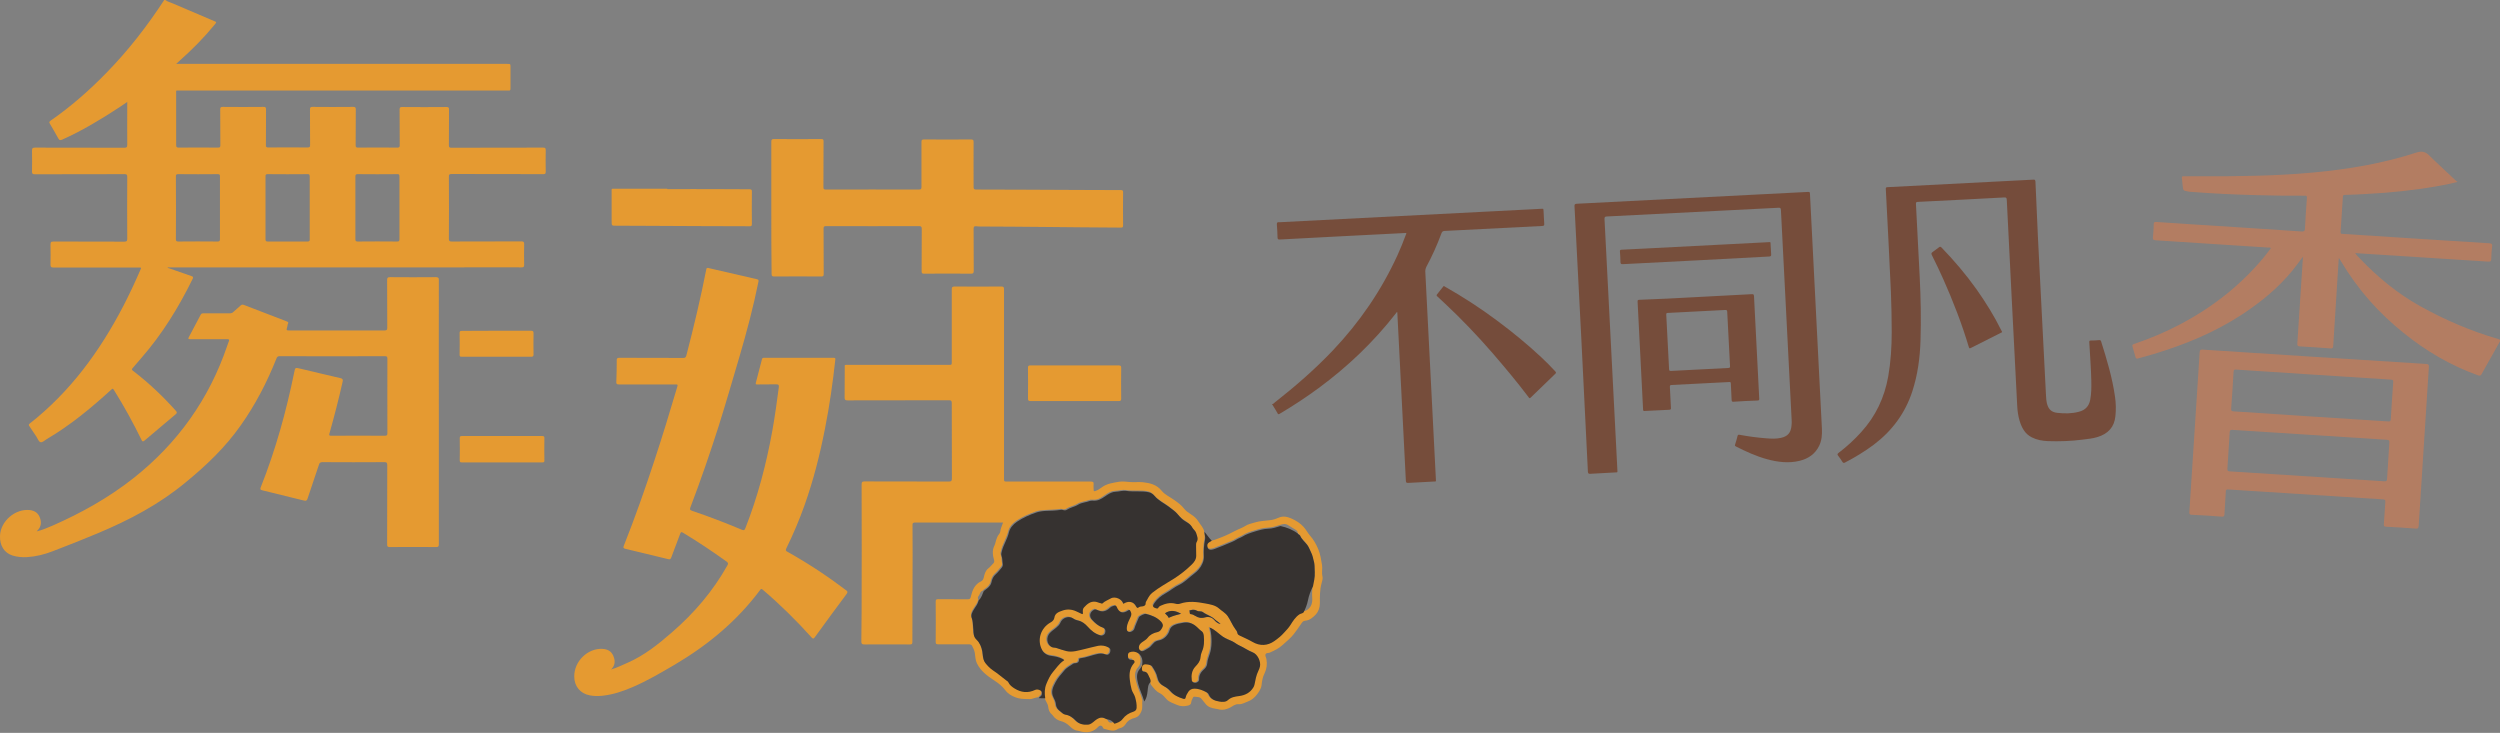 <?xml version="1.0" encoding="utf-8"?>
<!-- Generator: Adobe Illustrator 25.0.0, SVG Export Plug-In . SVG Version: 6.00 Build 0)  -->
<svg version="1.1" id="圖層_1" xmlns="http://www.w3.org/2000/svg" xmlns:xlink="http://www.w3.org/1999/xlink" x="0px" y="0px"
	 viewBox="0 0 1866.3 547.1" style="enable-background:new 0 0 1866.3 547.1;" xml:space="preserve">
<rect x="0" y="0" width="1866.3" height="547.1" fill="#808080" stroke="none"/>
<style type="text/css">
	.st0{fill:#E59A31;}
	.st1{fill:#363230;}
	.st2{fill:#FFFFFF;}
	.st3{fill:#B37D62;}
	.st4{fill:#764D3B;}
	.st5{fill:#754C3B;}
	.st6{fill:#774F3C;}
</style>
<g>
	<path class="st0" d="M904.6,403.6c2.7-0.6,5.1-1.8,7.7-2.7c3.4-1.3,6.7-3,10-4.7c2.4-1.3,5.1-2.1,7.4-3.6c2.1-1.4,4.5-1.7,6.8-2.5
		c4.1-1.3,8.4-1.3,12.5-1.9c2-0.3,3.9-1,5.7-1.8c3.3-1.4,6.4-0.6,9.4,0.7c3.4,1.5,6.6,3.5,9.1,6.3c1.8,2,3,4.4,4.7,6.4
		c2.7,3,4.6,6.4,6.2,10.2c1.6,3.8,2.1,7.7,2.8,11.7c0.5,2.9-0.4,5.6,0.3,8.4c0.5,1.8-0.2,3.7-0.7,5.6c-1.3,4.8-1.2,9.8-1.2,14.8
		c0,3.1-1.1,6.1-3,8.2c-2.1,2.2-4.6,4.4-8,4.7c-1.4,0.1-2.1,1-2.7,1.9c-1.8,2.8-3.8,5.4-5.8,8.1c-2.3,3-5.3,5.3-8.1,7.9
		c-2.8,2.6-6,4.2-9.4,5.7c-0.1,0.1-0.2,0.1-0.3,0.2c-1.1,0.4-2.8,0-3.3,1.3c-0.4,1.1,0.5,2.3,0.7,3.5c0.7,3.7,0.2,7.4-1.4,10.7
		c-1.4,2.8-1.9,5.6-2.2,8.6c-0.3,2.9-1.9,5-3.5,7.2c-1.8,2.3-4,4.2-6.8,5.2c-2.2,0.8-4.4,2.2-6.8,2c-2.6-0.2-4.2,1.3-6.2,2.4
		c-2.7,1.4-5.5,2.2-8.5,1.5c-0.8-0.2-1.6-0.4-2.5-0.5c-3-0.5-5.8-1.2-7.8-4c-0.8-1.1-1.8-2-2.6-3.2c-1.2-1.8-3.6-1.6-5.6-1.8
		c-0.3,0-0.6,0.1-0.8,0.4c-0.5,1.2-1.3,2.4-1.4,3.6c-0.2,1.9-1.4,2.4-2.8,2.7c-2.7,0.6-5.2,0.6-7.9-0.6c-2.7-1.2-5.7-2-7.7-4.2
		c-1.5-1.7-3-3.5-5-4.5c-2.9-1.3-4.6-3.8-6.5-6.1c-0.6-0.8-0.5-1.9-1.3-2.6c0.3-1.4-0.4-2.7-1-3.9c-0.8-1.7-1.3-3.9-4-3.9
		c-1,0-1.4-1-1.4-2.1c0-1.2,0.1-2.4,1.3-3.1c1.3-0.7,5.5,0,6.3,1.3c1.7,2.6,3.4,5.3,4,8.4c0.6,2.9,2.2,5,4.7,6.3
		c2,1,3.7,2.3,5.1,3.9c2.5,2.9,5.8,4.4,9.3,5.5c0.8,0.2,1.7,0.2,1.9-0.8c0.3-1.7,1.2-3.1,2.1-4.5c1-1.5,2.7-2.1,4.3-2.2
		c3.3-0.1,6.3,1.1,9.1,2.6c0.8,0.4,1.5,1,1.8,1.8c1.5,3.5,4.4,4.6,7.8,5.2c2.3,0.4,4.8,0.5,6.4-1c2.5-2.3,5.4-2.7,8.5-3.1
		c4.5-0.6,8.2-2.4,10.6-6.5c0.4-0.7,0.7-1.3,0.8-2c0.6-3.5,1.3-7,2.9-10.3c0.5-1,1-2.2,1.2-3.3c0.8-3.7-1.8-9.1-5.4-10.5
		c-3.5-1.3-6.5-3.6-9.9-5.1c-1.8-0.8-3.4-2.2-5.2-3.1c-2.4-1.2-5-2-7.3-3.6c-3.3-2.3-6-5.4-9.7-6.7c1.5,4.3,2,12.8,0.5,18
		c-0.8,3-2.1,5.8-2.4,9c-0.1,1.3-0.9,2.9-1.9,3.7c-2.5,2.2-4.2,4.5-4.1,8c0.1,1.3-1.1,2.4-2.6,2.5c-1.3,0.1-2.7-0.5-2.9-1.9
		c-0.5-3.7,0-7.3,2.7-10.2c1.8-1.9,3.5-3.9,3.8-6.7c0.2-1.5,0.5-3.1,1.1-4.5c1.8-3.8,1.7-7.7,1.4-11.6c-0.1-1.3-0.5-2.9-1.5-3.5
		c-1.3-0.9-2.3-2-3.5-3.1c-2.8-2.6-6-4-9.9-3.4c-2.6,0.4-5.1,0.8-7.5,2c-1.5,0.8-2.8,2.1-3.2,3.8c-0.9,3.5-4.2,6.8-7.7,7.4
		c-0.6,0.1-1.2,0.3-1.8,0.5c-2.8,1-3.8,4.1-6.4,5.4c-1.3,0.6-2.5,1.6-3.8,2.1c-1.5,0.5-3.1-0.8-3.2-2.5c-0.1-1.8,1-3,2.3-4
		c1.4-1.1,3-1.8,4.2-3.3c1.8-2.4,4.4-3.7,7.3-4.3c2.2-0.5,3.1-2.2,3.9-3.9c0.6-1.3,0-2.7-1.1-3.9c-3-3.3-7-4.7-11.2-5.8
		c-1.2-0.3-5,1.6-5.4,2.6c-1.1,2.9-2.5,5.6-3.4,8.5c-0.4,1.3-2.5,2.6-3.8,2.4c-1.8-0.3-1.9-1.7-1.8-3.2c0.2-3,1.7-5.6,2.9-8.2
		c0.9-1.9,0.4-2.9-0.3-4.4c-0.4-0.9-0.9-0.8-1.6-0.3c-3.9,2.6-6.6,1.8-8.5-2.6c-0.3-0.8-0.8-1.3-1.7-1c-1.1,0.4-2.2,0.5-3.1,1.4
		c-3.5,3.3-6.2,3.6-10.1,1.7c-0.7-0.4-1.3-0.5-2.1,0c-3.1,1.6-3.9,4.9-1.4,7.5c2.3,2.4,4.7,4.7,8,5.8c1.7,0.6,2.4,2.2,1.7,4.1
		c-0.5,1.4-2,2.2-3.6,1.7c-3.8-1.1-6.8-3.6-9.4-6.5c-1.9-2.1-4-3.9-7-4.5c-1.4-0.3-2.6-0.8-3.8-1.6c-3.3-2.3-8.1-0.5-9.6,3.2
		c-0.3,0.8-0.9,1.5-1.4,2.1c-1.9,2.1-4.5,3.4-6.4,5.5c-3,3.2-2.5,8.6,1.4,10.6c1.1,0.6,2.2,0.3,3.3,0.6c2.6,0.8,5.1,1.8,7.8,2.4
		c4.4,1,8.6-0.5,12.7-1.4c3.6-0.8,7.1-2,10.8-2.6c2.7-0.5,5.5-0.1,7.9,1.3c1.6,0.9,1.4,2.5,0.9,3.8c-0.6,1.4-1.8,2-3.4,1.3
		c-1.9-0.8-4-0.7-5.9-0.3c-4.3,0.9-8.3,2.7-12.7,3.2c-0.7,0.1-0.9,0.3-1,1c-0.1,1.8-1.1,2.7-2.9,2.7c-0.5,0-1.1,0.1-1.4,0.3
		c-2.3,1.6-4.8,2.8-6.8,5.2c-2.2,2.8-4.7,5.4-6.4,8.5c-1.9,3.6-3.8,7.3-1.7,11.4c0.9,1.7,1.7,3.5,1.9,5.3c0.2,2.5,1.5,4,3.3,5.3
		c1.2,0.9,2.2,2.1,3.7,2.4c3.3,0.5,5.7,2.3,7.9,4.6c2.4,2.5,5.5,3.1,8.9,2.9c2.3-0.1,3.7-1.7,5.4-3.1c1.8-1.5,3.8-2.6,6.3-2
		c1.1,0.3,2.1,1.1,3.3,1.2c0.3,0.4,0.5,0.8,0.7,1.2c0.8,1.6,2,2,3.6,1.3c2.3-0.8,4.5-1.5,6-3.5c2.1-2.8,4.8-4.5,8.1-5.5
		c1.4-0.4,2.2-1.2,2.4-2.8c0.2-2.8-0.4-5.4-1.1-8c-0.6-2-2-3.7-2.6-5.7c-0.7-2.5-1.1-5-1.4-7.6c-0.5-4.4,0-8.3,2.8-11.7
		c0.5-0.6,1.1-1.2,0.6-2.1c-0.5-0.9-1.1-0.8-2-0.8c-1.1,0-2.3-0.4-2.6-1.7c-0.3-1.5-0.4-3.3,1.2-4c2-0.8,4.3-0.5,6.1,0.6
		c4.2,2.5,4.1,9,1.7,11.5c-3.4,3.5-2.6,7.5-1.6,11.3c1.1,4.6,3.4,8.8,4.6,13.4c-0.4,2.8,0.4,5.6-0.7,8.3c-1,2.4-2.2,4.2-5,5
		c-2.6,0.7-5.1,1.9-6.7,4.5c-1,1.6-2.5,2.9-4.7,3.3c-1.1,0.2-2,1.2-3.3,1.5c-2.9,0.8-5.5-0.6-8.2-1.1c-0.6-0.1-0.8-0.9-1.1-1.4
		c-0.8-1.3-2.2-1.3-3.2-0.2c-3.3,3.8-7.8,4.8-12.6,3.7c-0.9-0.2-1.8-0.6-2.7-0.7c-2.7-0.2-4.6-2-6.4-3.7c-1.8-1.7-3.9-2.9-6.3-3.5
		c-2.4-0.6-4.5-2-5.9-4.1c-0.2-0.3-0.3-0.5-0.6-0.7c-1.9-1.5-2.7-3.6-2.9-5.9c-0.3-2.6-2.3-4.5-2.8-7c-0.6-3.7-0.6-7.4,0.9-10.9
		c1.3-3.1,2.7-6.2,4.9-8.8c2.4-2.9,4.5-6,7.6-8.2c0.3-0.2,0.8-0.3,0.7-0.7c-0.1-0.2-0.5-0.3-0.7-0.5c-2.8-1.6-5.9-2.2-9.1-2.6
		c-2.9-0.4-5.3-2-6.7-4.5c-3.8-7.2-1.2-16.2,6.3-20.4c1.4-0.8,2.7-2.1,2.9-3.5c0.5-3.7,3.7-4.5,6.1-5.4c3.3-1.2,7-1,10.3,0.6
		c1.3,0.6,2.6,1.2,3.8,1.8c1,0.5,1.2,0.2,1.1-0.8c-0.1-1.4-0.2-2.8,0.8-3.9c2.4-2.4,4.8-4.7,8.6-4.3c1.4,0.2,2.6,0.9,3.9,1.1
		c0.4,0.1,0.9,0.6,1.4,0.1c1.7-1.7,4-2.4,6-3.6c3.5-2.1,8.9,0.8,9.5,4c3.5-2.4,7.6-2.2,9.8,2.3c0.4,0.8,0.9,1,1.4,0.5
		c1.1-0.8,2.4-0.8,3.5-1c1.2-0.2,1.9-1.2,1.9-1.7c-0.2-1.4,0.8-2.4,1.3-3.4c0.9-1.8,2.1-3.6,3.6-4.9c5.1-4.1,10.9-7.3,16.4-10.7
		c4.7-2.9,9-6.4,13-10.3c1.8-1.8,3.5-3.9,3.5-6.7c0-2.4,0-4.7-0.1-7.1c0-1.1-0.1-2.3,0.5-3.3c1.4-2.3,0.3-4.3-0.4-6.5
		c-0.5-1.7-2.1-2.6-2.8-4c-1-1.8-2.4-2.9-4-4c-1.6-1-3.1-2-4.4-3.2c-1.9-1.9-3.4-4.2-5.7-5.8c-1.2-0.8-2.3-1.8-3.4-2.6
		c-3.6-2.7-7.8-4.6-10.8-8.2c-0.9-1.1-2.4-2.3-4.2-2.7c-5.5-1.2-11.1-0.1-16.6-1c-2.8-0.4-5.5,0.5-8.3,0.6c-2.2,0.1-4,1-5.8,2.1
		c-2.8,1.7-5.3,4.1-8.7,4.5c-1.6,0.2-3.4-0.3-4.8,0.3c-2.9,1.1-6.1,1.1-8.7,2.8c-2.6,1.6-5.8,2-8.3,3.7c-0.8,0.5-1.8,0.6-2.7,0.3
		c-0.6-0.2-1.2-0.3-1.8-0.2c-3.7,0.6-7.4,0.6-11.1,0.8c-2.4,0.1-5,0.4-7.3,1.2c-5,1.8-9.9,3.9-14.4,6.9c-2.9,2-5.2,4.5-6,7.9
		c-1.2,4.9-4.1,9.1-5.3,14.1c-0.3,1.2-0.7,2.3-0.2,3.5c0.7,1.9,0.5,4,0.9,6c0.2,1.1-0.1,2.1-0.9,2.9c-1.4,1.6-2.7,3.4-4.3,4.8
		c-2,1.7-2.8,3.9-3.3,6.2c-0.2,0.8-0.5,1.3-0.9,2c-1.1,1.9-2.9,3-4.6,4.2c-0.1,0.2-0.2,0.3-0.3,0.5c0,0,0,0,0,0
		c-1.3,0.3-2.1,1.7-2.3,2.5c-0.3,1.3-2.2,2.3-1.1,4c-0.5,2.5-2,4.4-3.4,6.5c-1.3,2-2.7,4.5-1.7,6.9c0.9,2.3,0.8,4.6,1,6.9
		c0.3,2.5-0.1,5.2,1.3,7.6c0.7,1.3,2,2.1,2.8,3.3c2,3,2.8,6.2,3.1,9.7c0.2,2.1,0.6,4.3,1.9,5.9c1.6,2,3.4,4.1,5.6,5.4
		c3.5,2.2,6.6,5,9.8,7.4c0.6,0.5,1.5,0.9,1.8,1.6c1,2.1,2.8,3.4,4.5,4.5c4.9,3,10.1,3.6,15.5,1.1c1.4-0.7,2.8-0.2,4.1,0.6
		c1.1,0.7,0.9,1.9,0.8,2.9c-0.2,1.3-1.7,1.6-2.2,2.7c-1.6,0.4-3.3,0.7-4.9,1.3c-0.8,0.3-1.8,0.2-2.8,0.2c-3.2-0.1-6.4-0.1-9.4-1.3
		c-2.9-1.1-5.6-2.6-7.6-5.3c-2.2-2.9-5-5.2-8.1-7.2c-5.3-3.5-10.4-7.1-13.2-13.1c-1.1-2.4-1.1-5-1.5-7.6c-0.3-1.9-1.1-3.5-2-5.2
		c-0.5-1.1-1.6-1.2-2.7-1.2c-7.5,0-15.1,0-22.6,0c-1.6,0-1.9-0.4-1.9-1.9c0.1-10,0.1-19.9,0-29.9c0-1.6,0.4-1.9,2-1.9
		c7.3,0.1,14.6,0,21.9,0.1c1.7,0,2.1-0.6,2.4-2.2c1.1-4.6,2.8-9,7.6-11.2c1.4-0.7,1.8-2,2.1-3.3c0.5-2.3,1.3-4.8,3.1-6.2
		c1.6-1.2,2.6-2.7,4-4c0.7-0.7,0.7-1.3,0.5-2.3c-1-3.7-1.6-7.3,0.3-11c0.6-1.2,0.8-2.6,1.2-3.9c0.5-1.6,1.1-3.2,2.2-4.5
		c0.4-0.5,0.8-1.2,0.9-1.8c0.2-2.4,1.3-4.5,2.1-6.9c-0.6,0-1,0-1.5,0c-21.4,0-42.7,0-64.1,0c-1.7,0-2.1,0.4-2,2.1
		c0.1,14.8,0.1,29.6,0,44.5c0,14.2-0.1,28.4-0.1,42.6c0,1.6-0.6,1.8-1.9,1.8c-11.3,0-22.7-0.1-34,0c-1.7,0-2.2-0.5-2.2-2.2
		c0.1-7.5,0.1-14.9,0.2-22.4c0.1-31.6,0.1-63.2,0-94.7c0-1.9,0.4-2.4,2.3-2.4c20.9,0.1,41.9,0,62.8,0.1c1.9,0,2.3-0.6,2.3-2.4
		c-0.1-18.7-0.1-37.5-0.1-56.2c0-1.7-0.5-2.1-2.1-2.1c-25.2,0.1-50.5,0-75.7,0.1c-1.7,0-2.2-0.4-2.2-2.1c0.1-7.3,0-14.6,0.1-21.9
		c0-2.8-0.4-2.5,2.4-2.5c25,0,50.1,0,75.1,0c2.4,0,2.4,0,2.4-2.4c0-18,0-36,0-54c0-1.6,0.4-2.1,2.1-2.1c11.6,0.1,23.3,0.1,34.9,0
		c1.7,0,2,0.5,2,2.1c0,47,0,93.9,0,140.9c0,2.6,0,2.6,2.5,2.6c20.7,0,41.5,0,62.2,0c1.6,0,2.4,0.3,2.2,2.1c-0.2,1.3,0,2.6,0,3.9
		c-0.1,1.3,0.4,1.4,1.5,1c1.7-0.6,3.1-1.6,4.5-2.6c4-3,8.7-3.5,13.4-4.3c2.9-0.4,5.6,0.2,8.4,0.3c2.9,0.2,5.9-0.2,8.9,0.1
		c5.3,0.6,10.3,1.7,14,6.3c2.5,3.1,6.3,4.7,9.5,7c2.7,1.9,5.3,3.8,7.4,6.5c1.4,1.8,3.2,3,5.1,4.2c2.2,1.4,4.1,3,5.5,5.3
		c1.4,2.3,3.4,4.2,4.2,6.9c-0.1,1.9,0.8,3.8,0.4,5.7c-0.9,4.2-1.1,8.5-0.9,12.8c0.1,1.7-0.4,3.5-1,5c-1.3,3.2-3.6,5.8-6.3,7.8
		c-3.8,2.8-7,6.4-11.3,8.4c-3.6,1.7-6.6,4.4-10.1,6.3c-3.1,1.7-5.9,4-8.1,7c-1.8,2.5-1.5,3.4,1.4,4.2c0.8,0.2,1.2,0,1.5-0.6
		c0.3-0.8,1-1.2,1.6-1.4c3.6-1.6,7.2-2.7,11.2-1.5c1,0.3,2.3,0.4,3.2,0c6.3-2.2,12.7-1.4,19-0.2c3.6,0.7,7.4,1.3,10.4,3.9
		c2.1,1.9,4.7,3.3,6.4,5.7c2.1,3.1,3.3,6.6,5.6,9.6c0.6,0.8,1.4,1.6,1.5,2.7c0.1,1.2,1,1.7,2,2.2c3.1,1.5,6.3,2.9,9.3,4.6
		c5.5,3.3,11.2,2.9,16.3-0.6c2.6-1.8,5.1-3.9,7.3-6.3c1.7-1.8,3.4-3.6,4.8-5.8c1.8-2.9,3.7-5.9,6.7-7.9c1-0.7,2.3-0.6,3.1-1.5
		c2.5-0.1,4.3-1.7,5.5-3.5c1.1-1.8,1.5-4,1.3-6.3c-0.3-3.2,0.1-6.4,0.2-9.6c0.3-1.7,0.6-3.5,1-5.2c1-1.1,0.3-2.4,0.3-3.6
		c0-2.9,0.6-5.8-0.4-8.6c-0.7-2.6-1.1-5.4-2.3-7.7c-1-1.9-1.6-4-3-5.8c-1.8-2.3-4.2-4.2-5.3-7c-0.2-0.1-0.4-0.3-0.7-0.4
		c-0.1-0.1-0.2-0.2-0.3-0.3c0-0.3,0-0.5-0.4-0.5l0,0c0.1-1.1-0.6-1.7-1.5-2.3c-1.8-1.1-3.7-2.2-5.5-3.4c-2.1-1.4-4.1-0.9-6.2-0.2
		c-2.9,0.9-5.9,1.9-9,2c-3.6,0.1-6.9,1.1-10.2,2.1c-3.2,0.9-6.4,2-9.2,3.8c-1.5,0.9-3.1,1.4-4.6,2.3c-2,1.4-4.4,2.1-6.7,3.1
		c-2.1,0.9-4.2,1.8-6.4,2.6c-1.8,0.6-3.5,1.6-5.4,1.8c-1.8,0.2-2.9-0.8-3.1-2.6C901,405.1,903,404.6,904.6,403.6z M911.2,465.9
		c-1.2-1.4-2.9-2.2-4.2-3.5c-2.6-2.6-6.1-3.5-9-5.5c-1.3-0.9-3-0.2-4.3-1c-1.6-0.9-3.1-1-4.8-0.5c-0.4,0.1-1.3,0-0.9,0.7
		c0.4,0.7-0.4,2.1,1,2.3c1.2,0.1,2.2,0.6,3.1,1.2c2.4,1.6,4.7,2,7.5,1.2c2.5-0.7,5-0.2,6.9,2C907.8,464.3,909.3,465.5,911.2,465.9z
		 M869.7,457.8c0.8,1.1,2.1,1.7,2.5,3c0.2,0.6,0.5,0.4,0.8,0.2c2.7-1.3,5.6-1.9,8.7-2.8C877.7,455.9,873.8,455.1,869.7,457.8z"/>
	<path class="st0" d="M456.1,499.8c4.3-1.2,8.1-3.2,12.1-4.9c12.7-5.5,23.3-14,33.6-23c16.5-14.3,30.5-30.7,41.2-49.8
		c0.8-1.4,0.6-2-0.6-2.9c-10.6-7.6-21.4-14.8-32.5-21.5c-1.2-0.7-1.6-0.7-2.1,0.7c-2.2,6-4.5,11.8-6.7,17.8c-0.5,1.2-1,1.6-2.3,1.2
		c-10.6-2.6-21.3-5.2-31.9-7.7c-1.6-0.4-1.8-0.8-1.2-2.3c8.3-20.9,15.8-42.1,22.8-63.5c6-18.2,11.6-36.5,17-54.8
		c0.6-2.1,0.6-2.1-1.7-2.1c-13.9,0-27.8,0-41.7,0c-1.8,0-2.1-0.5-2-2.2c0.3-4.7,0.2-9.5,0.3-14.2c0-0.6,0-1.1,0-1.7
		c-0.1-1.4,0.6-1.8,2-1.8c15.8,0.1,31.6,0,47.5,0.1c1.5,0,2.1-0.3,2.5-1.9c5.5-21.2,10.6-42.5,14.8-63.9c0.2-1.1,0.4-1.7,1.7-1.3
		c12,2.8,24,5.6,36,8.3c1.2,0.3,1.6,0.6,1.3,1.9c-3.8,18.8-8.7,37.3-14.1,55.7c-5.1,17.3-10.1,34.6-15.5,51.8
		c-6.5,20.4-13.5,40.7-21.1,60.7c-0.7,1.7-0.5,2.3,1.3,2.9c12.5,4.2,24.9,9,37.1,14.1c1.5,0.6,1.9,0.3,2.5-1.1
		c9.3-23.6,15.7-48.1,20.2-73c1.9-10.7,3.4-21.5,4.8-32.3c0.2-1.6-0.1-2.2-1.9-2.2c-4.7,0.1-9.5,0-14.2,0.1c-1.2,0-1.3-0.3-1-1.4
		c1.5-5.8,3-11.5,4.5-17.3c0.2-0.9,0.6-1.2,1.5-1.2c17.4,0,34.8,0,52.1,0c1,0,1.3,0.3,1.2,1.3c-1.9,17.3-4.3,34.4-7.7,51.5
		c-3.8,19.5-8.7,38.8-15.4,57.6c-3.9,10.9-8.4,21.5-13.5,31.9c-0.6,1.3-0.5,1.8,0.8,2.5c15.3,8.5,29.9,18.2,43.8,28.7
		c1.2,0.9,1.4,1.4,0.5,2.7c-8,10.7-15.9,21.5-23.8,32.4c-1,1.3-1.4,1.3-2.5,0.1c-11.3-12.6-23.4-24.5-36.3-35.5
		c-0.9-0.8-1.4-0.9-2.1,0.2c-17.2,23.1-39,41.1-63.7,55.7c-10.3,6-20.6,12.1-31.6,16.8c-7.2,3.1-14.7,5.6-22.5,6.4
		c-3.1,0.3-6.2,0.3-9.3-0.3c-7.2-1.4-11.6-6.8-11.6-14.1c-0.1-11.3,10-21.2,21.1-20.6c3.6,0.2,6.5,1.6,8,5.1
		c1.6,3.6,1.5,6.9-1.2,9.9C456.4,499.4,456.2,499.6,456.1,499.8z M455.8,500.2l-0.1-0.1l0,0.1L455.8,500.2z"/>
	<path class="st1" d="M734.3,441.5C734.3,441.5,734.3,441.5,734.3,441.5c0.1-0.1,0.2-0.3,0.3-0.4c1.6-1.3,3.4-2.4,4.6-4.2
		c0.4-0.6,0.7-1.2,0.9-2c0.5-2.4,1.3-4.5,3.3-6.2c1.6-1.4,2.9-3.2,4.3-4.8c0.7-0.8,1.1-1.9,0.9-2.9c-0.4-2-0.2-4.1-0.9-6
		c-0.5-1.3-0.1-2.3,0.2-3.5c1.2-4.9,4.2-9.1,5.3-14.1c0.8-3.3,3.1-5.9,6-7.9c4.5-3,9.4-5.2,14.4-6.9c2.3-0.8,4.8-1.1,7.3-1.2
		c3.7-0.1,7.4-0.2,11.1-0.8c0.6-0.1,1.2,0,1.8,0.2c0.9,0.3,1.9,0.3,2.7-0.3c2.6-1.7,5.7-2.1,8.3-3.7c2.7-1.7,5.9-1.7,8.7-2.8
		c1.4-0.5,3.2,0,4.8-0.3c3.5-0.5,5.9-2.8,8.7-4.5c1.8-1.1,3.6-2,5.8-2.1c2.8-0.1,5.5-1.1,8.3-0.6c5.5,0.8,11.1-0.2,16.6,1
		c1.8,0.4,3.3,1.6,4.2,2.7c3,3.6,7.2,5.5,10.8,8.2c1.1,0.8,2.2,1.8,3.4,2.6c2.3,1.6,3.7,3.9,5.7,5.8c1.3,1.3,2.9,2.3,4.4,3.2
		c1.7,1,3,2.1,4,4c0.8,1.4,2.3,2.3,2.8,4c0.6,2.2,1.8,4.2,0.4,6.5c-0.6,1-0.5,2.1-0.5,3.3c0.1,2.4,0.1,4.7,0.1,7.1
		c0,2.8-1.6,4.9-3.5,6.7c-4,3.9-8.3,7.3-13,10.3c-5.5,3.5-11.3,6.6-16.4,10.7c-1.5,1.2-2.7,3.1-3.6,4.9c-0.5,1-1.4,1.9-1.3,3.4
		c0.1,0.5-0.7,1.5-1.9,1.7c-1.2,0.2-2.5,0.1-3.5,1c-0.5,0.4-1.1,0.2-1.4-0.5c-2.1-4.4-6.3-4.7-9.8-2.3c-0.6-3.2-6-6.1-9.5-4
		c-2,1.2-4.3,1.9-6,3.6c-0.5,0.5-0.9,0-1.4-0.1c-1.3-0.2-2.5-0.9-3.9-1.1c-3.8-0.5-6.3,1.8-8.6,4.3c-1,1.1-0.9,2.5-0.8,3.9
		c0.1,1-0.1,1.3-1.1,0.8c-1.3-0.7-2.6-1.2-3.8-1.8c-3.4-1.6-7-1.8-10.3-0.6c-2.4,0.9-5.6,1.7-6.1,5.4c-0.2,1.5-1.5,2.8-2.9,3.5
		c-7.5,4.2-10.1,13.3-6.3,20.4c1.3,2.5,3.7,4.1,6.7,4.5c3.2,0.4,6.3,1,9.1,2.6c0.3,0.1,0.7,0.3,0.7,0.5c0.1,0.4-0.4,0.5-0.7,0.7
		c-3.1,2.2-5.2,5.4-7.6,8.2c-2.2,2.6-3.6,5.7-4.9,8.8c-1.5,3.6-1.5,7.2-0.9,10.9c-1.6,0-3.2-0.1-4.8-0.1c0.5-1.1,2-1.4,2.2-2.7
		c0.1-1,0.3-2.2-0.8-2.9c-1.3-0.8-2.7-1.2-4.1-0.6c-5.4,2.6-10.6,2-15.5-1.1c-1.7-1.1-3.6-2.4-4.5-4.5c-0.3-0.7-1.2-1.1-1.8-1.6
		c-3.3-2.5-6.4-5.2-9.8-7.4c-2.1-1.4-4-3.4-5.6-5.4c-1.3-1.6-1.7-3.9-1.9-5.9c-0.3-3.5-1.1-6.8-3.1-9.7c-0.8-1.2-2-2-2.8-3.3
		c-1.4-2.4-0.9-5.1-1.3-7.6c-0.3-2.3-0.1-4.6-1-6.9c-1-2.4,0.4-4.9,1.7-6.9c1.4-2.1,2.8-4,3.4-6.5
		C732.8,446.1,733.3,443.7,734.3,441.5z"/>
	<path class="st0" d="M575.8,155.1c0-16.4,0-32.9,0-49.3c0-1.7,0.5-2,2.1-2c11.7,0.1,23.4,0.1,35.1,0c1.4,0,1.8,0.3,1.8,1.7
		c-0.1,11.4,0,22.8-0.1,34.2c0,1.5,0.4,1.8,1.9,1.8c23.1,0,46.2-0.1,69.3,0c1.8,0,2-0.6,2-2.1c0-11.1,0-22.2,0-33.3
		c0-1.5,0.2-2,1.9-2c11.7,0.1,23.4,0.1,35.1,0c1.6,0,1.9,0.5,1.9,2c-0.1,11.1,0,22.3,0,33.4c0,1.5,0.3,2,1.9,2
		c11.5,0,22.9,0,34.4,0.1c14.4,0.1,28.9,0.1,43.3,0.2c10.1,0,20.2,0.1,30.3,0.1c1.3,0,1.7,0.3,1.7,1.6c-0.1,8.3-0.1,16.6,0,24.8
		c0,1.4-0.5,1.6-1.7,1.6c-19.7-0.2-39.4-0.2-59-0.5c-14.9-0.2-29.8-0.2-44.6-0.3c-1.4,0-2.9,0-4.3-0.2c-1.5-0.2-2,0.3-2,1.9
		c0.1,10.5,0,20.9,0.1,31.4c0,1.8-0.5,2.1-2.2,2.1c-11.6-0.1-23.3-0.1-34.9,0c-1.5,0-1.8-0.4-1.8-1.9c0.1-10.5,0-21.1,0.1-31.6
		c0-1.5-0.4-2-2-2c-23.2,0-46.3,0.1-69.5,0c-1.6,0-1.8,0.6-1.8,1.9c0,11.3,0,22.5,0.1,33.8c0,1.6-0.4,1.9-1.9,1.9
		c-11.6-0.1-23.3-0.1-34.9,0c-1.6,0-2.1-0.3-2.1-2C575.8,188.1,575.8,171.6,575.8,155.1z"/>
	<path class="st1" d="M827.1,537.1c-1.2-0.1-2.2-0.9-3.3-1.2c-2.5-0.6-4.4,0.5-6.3,2c-1.6,1.3-3.1,2.9-5.4,3.1
		c-3.3,0.2-6.4-0.4-8.9-2.9c-2.2-2.3-4.6-4.1-7.9-4.6c-1.5-0.2-2.5-1.5-3.7-2.4c-1.8-1.3-3.1-2.8-3.3-5.3c-0.2-1.8-1-3.6-1.9-5.3
		c-2.1-4.1-0.2-7.8,1.7-11.4c1.7-3.2,4.1-5.8,6.4-8.5c1.9-2.4,4.5-3.5,6.8-5.2c0.4-0.3,0.9-0.3,1.4-0.3c1.8,0,2.8-0.9,2.9-2.7
		c0-0.7,0.3-1,1-1c4.4-0.5,8.4-2.3,12.7-3.2c1.9-0.4,4-0.5,5.9,0.3c1.6,0.7,2.8,0.1,3.4-1.3c0.5-1.3,0.7-2.9-0.9-3.8
		c-2.5-1.4-5.2-1.8-7.9-1.3c-3.6,0.7-7.2,1.8-10.8,2.6c-4.1,0.9-8.4,2.4-12.7,1.4c-2.6-0.6-5.2-1.6-7.8-2.4
		c-1.1-0.3-2.2-0.1-3.3-0.6c-3.9-2-4.4-7.4-1.4-10.6c2-2.1,4.5-3.4,6.4-5.5c0.6-0.6,1.1-1.4,1.4-2.1c1.4-3.7,6.3-5.5,9.6-3.2
		c1.2,0.9,2.5,1.3,3.8,1.6c2.9,0.6,5.1,2.4,7,4.5c2.6,2.9,5.5,5.4,9.4,6.5c1.5,0.5,3.1-0.3,3.6-1.7c0.6-1.9,0-3.5-1.7-4.1
		c-3.3-1.1-5.8-3.4-8-5.8c-2.5-2.6-1.7-5.9,1.4-7.5c0.8-0.4,1.3-0.3,2.1,0c3.9,1.9,6.6,1.6,10.1-1.7c0.9-0.9,2.1-1,3.1-1.4
		c0.9-0.3,1.3,0.2,1.7,1c1.8,4.4,4.6,5.2,8.5,2.6c0.7-0.5,1.1-0.6,1.6,0.3c0.7,1.4,1.2,2.5,0.3,4.4c-1.2,2.6-2.7,5.2-2.9,8.2
		c-0.1,1.4,0,2.8,1.8,3.2c1.3,0.2,3.4-1,3.8-2.4c0.9-3,2.3-5.7,3.4-8.5c0.4-1,4.2-2.9,5.4-2.6c4.2,1.1,8.1,2.5,11.2,5.8
		c1.1,1.2,1.7,2.6,1.1,3.9c-0.8,1.7-1.7,3.4-3.9,3.9c-2.9,0.6-5.5,1.9-7.3,4.3c-1.1,1.5-2.8,2.2-4.2,3.3c-1.3,1-2.4,2.2-2.3,4
		c0.1,1.7,1.6,3,3.2,2.5c1.4-0.5,2.6-1.5,3.8-2.1c2.6-1.3,3.6-4.5,6.4-5.4c0.6-0.2,1.1-0.4,1.8-0.5c3.5-0.6,6.8-4,7.7-7.4
		c0.4-1.7,1.7-3,3.2-3.8c2.3-1.2,4.9-1.5,7.5-2c3.9-0.6,7.1,0.8,9.9,3.4c1.1,1,2.1,2.2,3.5,3.1c1,0.7,1.4,2.3,1.5,3.5
		c0.3,4,0.3,7.9-1.4,11.6c-0.6,1.4-1,2.9-1.1,4.5c-0.3,2.9-2,4.8-3.8,6.7c-2.7,2.9-3.2,6.5-2.7,10.2c0.2,1.4,1.5,2,2.9,1.9
		c1.4-0.2,2.6-1.2,2.6-2.5c-0.2-3.5,1.6-5.8,4.1-8c1-0.9,1.8-2.4,1.9-3.7c0.2-3.2,1.6-6,2.4-9c1.4-5.2,1-13.8-0.5-18
		c3.7,1.3,6.4,4.4,9.7,6.7c2.3,1.6,4.9,2.5,7.3,3.6c1.8,0.9,3.4,2.3,5.2,3.1c3.4,1.5,6.3,3.7,9.9,5.1c3.6,1.3,6.2,6.8,5.4,10.5
		c-0.2,1.1-0.7,2.2-1.2,3.3c-1.6,3.3-2.2,6.7-2.9,10.3c-0.1,0.7-0.5,1.4-0.8,2c-2.4,4-6.1,5.9-10.6,6.5c-3.1,0.4-6,0.8-8.5,3.1
		c-1.6,1.5-4.1,1.4-6.4,1c-3.4-0.6-6.4-1.7-7.8-5.2c-0.3-0.8-1.1-1.4-1.8-1.8c-2.9-1.5-5.9-2.7-9.1-2.6c-1.6,0-3.3,0.7-4.3,2.2
		c-0.9,1.4-1.8,2.8-2.1,4.5c-0.2,1.1-1.1,1.1-1.9,0.8c-3.5-1.1-6.8-2.6-9.3-5.5c-1.4-1.6-3.1-2.9-5.1-3.9c-2.5-1.3-4.1-3.4-4.7-6.3
		c-0.6-3.1-2.3-5.8-4-8.4c-0.8-1.3-5-2-6.3-1.3c-1.2,0.6-1.3,1.9-1.3,3.1c0,1.1,0.4,2.1,1.4,2.1c2.7,0,3.2,2.2,4,3.9
		c0.6,1.1,1.3,2.4,1,3.9c-2,1.8-1.9,4.3-2.2,6.7c-0.3,2.8-0.8,5.5-2.5,7.8c-1.2-4.6-3.5-8.9-4.6-13.4c-0.9-3.8-1.7-7.7,1.6-11.3
		c2.4-2.5,2.5-9-1.7-11.5c-1.8-1.1-4.1-1.4-6.1-0.6c-1.6,0.6-1.5,2.5-1.2,4c0.2,1.3,1.4,1.7,2.6,1.7c0.9,0,1.5-0.1,2,0.8
		c0.5,0.9,0,1.5-0.6,2.1c-2.8,3.5-3.3,7.3-2.8,11.7c0.3,2.6,0.7,5.1,1.4,7.6c0.6,2,2,3.6,2.6,5.7c0.7,2.6,1.3,5.3,1.1,8
		c-0.1,1.5-1,2.3-2.4,2.8c-3.3,1-6,2.7-8.1,5.5c-1.5,2-3.8,2.8-6,3.5C830.3,538.2,828.9,537.4,827.1,537.1z"/>
	<path class="st1" d="M981.2,432.4c-0.3,1.7-0.6,3.5-1,5.2c-1.7,3.4-3.1,6.9-3.8,10.6c-0.6,3.1-1.8,6.1-3.2,8.9
		c-0.8,0.9-2.1,0.9-3.1,1.5c-3,2-4.9,5-6.7,7.9c-1.4,2.2-3.1,4-4.8,5.8c-2.1,2.4-4.6,4.4-7.3,6.3c-5,3.5-10.7,3.9-16.3,0.6
		c-2.9-1.7-6.2-3.1-9.3-4.6c-1-0.5-1.9-0.9-2-2.2c-0.1-1.1-0.9-1.9-1.5-2.7c-2.2-3-3.5-6.5-5.6-9.6c-1.7-2.5-4.3-3.8-6.4-5.7
		c-3-2.7-6.8-3.2-10.4-3.9c-6.3-1.2-12.7-2-19,0.2c-1,0.3-2.2,0.3-3.2,0c-4-1.1-7.7-0.1-11.2,1.5c-0.6,0.3-1.3,0.7-1.6,1.4
		c-0.3,0.6-0.7,0.8-1.5,0.6c-2.9-0.8-3.2-1.7-1.4-4.2c2.1-3,4.9-5.2,8.1-7c3.5-1.9,6.5-4.6,10.1-6.3c4.3-2,7.5-5.6,11.3-8.4
		c2.7-2,5-4.6,6.3-7.8c0.7-1.6,1.1-3.4,1-5c-0.2-4.3,0-8.6,0.9-12.8c0.4-1.9-0.5-3.8-0.4-5.7c1.8,2.2,3.4,4.6,5.4,6.7
		c-1.6,1-3.6,1.5-3.3,4.1c0.2,1.8,1.2,2.8,3.1,2.6c1.9-0.2,3.6-1.2,5.4-1.8c2.2-0.8,4.3-1.7,6.4-2.6c2.3-1,4.7-1.8,6.7-3.1
		c1.5-1,3.1-1.4,4.6-2.3c2.8-1.8,6-2.8,9.2-3.8c3.3-1,6.6-2,10.2-2.1c3.1-0.1,6.1-1.1,9-2c4.8,1,9.3,2.8,13.2,5.8l0,0
		c0.1,0.2,0.3,0.3,0.4,0.5c0.1,0.1,0.2,0.2,0.3,0.3c0.2,0.1,0.4,0.3,0.7,0.4c1.1,2.9,3.5,4.7,5.3,7c1.4,1.8,2,3.9,3,5.8
		c1.2,2.3,1.6,5.1,2.3,7.7c0.1,0.7,0.1,1.4,0.2,2C981.5,425.5,981.7,429,981.2,432.4z"/>
	<path class="st0" d="M498.1,141.2c13,0,25.9-0.1,38.9,0c7.5,0.1,15.1,0.1,22.6,0.1c1.5,0,1.7,0.5,1.7,1.8c-0.1,8-0.1,16.1,0,24.1
		c0,1.4-0.4,1.8-1.8,1.7c-25.1-0.1-50.2-0.1-75.3-0.3c-8.1-0.1-16.2,0-24.3-0.1c-3.3,0-3.3,0-3.3-3.4c0-7.2,0-14.5,0-21.7
		c0-2.8-0.4-2.5,2.4-2.5c13,0,26,0,39.1,0C498.1,141.1,498.1,141.2,498.1,141.2z"/>
	<path class="st0" d="M802.3,299.4c-11,0-21.9,0-32.9,0c-1.6,0-2-0.4-2-2c0.1-7.6,0.1-15.2,0-22.8c0-1.3,0.3-1.8,1.7-1.8
		c22,0,44.1,0,66.1,0c1.4,0,1.8,0.4,1.8,1.8c-0.1,7.7-0.1,15.3,0,23c0,1.6-0.6,1.8-1.9,1.8C824.3,299.4,813.3,299.4,802.3,299.4z"/>
	<g>
		<path class="st0" d="M123.4,0c1.7,1.3,3.8,1.8,5.7,2.6c10.2,4.4,20.5,8.7,30.7,13.1c2,0.8,1.9,0.8,0.6,2.5
			c-8.1,9.9-17,18.9-26.5,27.3c-0.7,0.6-1.4,1.2-2.4,2.2c1.2,0,1.9,0,2.6,0c81.5,0,163,0,244.5,0c2.5,0,2.5,0,2.5,2.5
			c0,5.3,0,10.6,0,15.9c0,1.2-0.3,1.7-1.6,1.5c-0.8-0.1-1.6,0-2.4,0c-81.1,0-162.2,0-243.3,0c-2.7,0-2.3-0.4-2.3,2.4
			c0,12.8,0,25.5,0,38.3c0,1.6,0.5,1.9,2,1.9c9.7-0.1,19.4-0.1,29.2,0c1.5,0,1.8-0.4,1.8-1.9c-0.1-8.9,0-17.8-0.1-26.7
			c0-1.4,0.4-1.8,1.8-1.8c10.2,0.1,20.3,0.1,30.5,0c1.4,0,1.9,0.3,1.9,1.8c-0.1,8.9,0,17.8-0.1,26.7c0,1.4,0.3,1.8,1.7,1.8
			c9.8-0.1,19.7-0.1,29.5,0c1.6,0,1.8-0.6,1.8-1.9c0-8.8,0-17.7-0.1-26.5c0-1.4,0.3-1.9,1.8-1.9c10.2,0.1,20.3,0.1,30.5,0
			c1.5,0,1.9,0.4,1.9,1.9c-0.1,8.9,0,17.8-0.1,26.7c0,1.4,0.4,1.8,1.8,1.8c9.8-0.1,19.6-0.1,29.3,0c1.4,0,1.8-0.3,1.8-1.7
			c-0.1-8.9,0-17.8-0.1-26.7c0-1.4,0.3-1.9,1.8-1.9c11.1,0.1,22.2,0.1,33.3,0c1.4,0,1.8,0.4,1.8,1.8c-0.1,8.9,0,17.8-0.1,26.7
			c0,1.5,0.4,1.9,1.8,1.9c22.8,0,45.6,0,68.4-0.1c1.6,0,2.1,0.2,2.1,2c-0.1,5.3-0.1,10.6,0,15.9c0,1.6-0.4,2-2,1.9
			c-22.7-0.1-45.4,0-68-0.1c-1.9,0-2.4,0.4-2.3,2.3c0.1,15.3,0.1,30.6,0,46c0,1.6,0.4,2.1,2,2.1c17.4-0.1,34.8,0,52.1-0.1
			c1.6,0,2.1,0.4,2.1,2c-0.1,5.2-0.1,10.3,0,15.5c0,1.5-0.4,1.9-1.9,1.9c-14.8-0.1-29.7,0-44.5,0c-72.6,0-145.2,0-217.7,0
			c-0.7,0-1.4,0-2.1,0c0.2,0.6,0.7,0.6,1.2,0.7c5.5,1.9,11,3.9,16.6,5.8c1.2,0.4,1.6,0.8,0.9,2.1c-10.3,21-22.5,40.9-37.9,58.6
			c-2.3,2.6-4.5,5.3-6.8,7.9c-1,1-0.7,1.5,0.3,2.2c11.6,8.9,22.2,18.9,31.9,29.8c1,1.1,0.9,1.7-0.2,2.6c-7.7,6.5-15.5,13-23.1,19.5
			c-1.3,1.1-1.7,1-2.4-0.5c-6.1-12.5-12.8-24.7-20.2-36.6c-1.2-1.9-1.2-1.9-2.8-0.4c-14.8,13.5-30.3,26.3-47.7,36.5
			c-1.5,0.9-3.2,2.7-4.7,2.3c-1.3-0.4-2.1-2.6-3-4.1c-1.8-2.6-3.5-5.3-5.3-7.9c-0.6-0.9-0.5-1.3,0.3-1.9c30.3-23.8,52.4-54.1,70-88
			c4.5-8.7,8.6-17.5,12.5-26.5c0.9-2,0.9-2-1.3-2c-21.2,0-42.4,0-63.5,0c-1.6,0-2.2-0.3-2.2-2.1c0.1-5,0.1-10,0-14.9
			c0-1.8,0.3-2.4,2.3-2.4c17.6,0.1,35.1,0,52.7,0.1c1.7,0,2.3-0.3,2.3-2.2c-0.1-15.4-0.1-30.8,0-46.2c0-1.7-0.5-2-2.1-2
			c-22.3,0.1-44.6,0-66.9,0.1c-1.7,0-2.2-0.5-2.1-2.2c0.1-5.1,0.1-10.2,0-15.3c0-1.8,0.3-2.4,2.3-2.4c22.2,0.1,44.4,0,66.5,0.1
			c1.9,0,2.3-0.5,2.3-2.3c-0.1-9.9,0-19.8,0-29.7c0-0.6,0-1.2,0-2.2c-2,1.4-3.8,2.6-5.6,3.8C75.5,89,61.5,97.5,46.5,104.2
			c-1.5,0.7-2.2,0.6-3-0.9c-2-3.7-4.2-7.4-6.3-11c-0.6-0.9-0.5-1.4,0.4-2.1c15.3-10.6,29.2-22.8,42.2-36.2
			C95.9,37.5,110,19.3,122.6,0C122.9,0,123.1,0,123.4,0z M164.2,155.2c0-7.8,0-15.7,0-23.5c0-1.3-0.3-1.7-1.6-1.7
			c-9.8,0.1-19.7,0.1-29.5,0c-1.4,0-1.8,0.3-1.8,1.7c0.1,15.6,0.1,31.1,0,46.7c0,1.4,0.3,1.9,1.8,1.9c9.8-0.1,19.6-0.1,29.3,0
			c1.4,0,1.8-0.4,1.8-1.8C164.2,170.8,164.2,163,164.2,155.2z M198.2,155.1c0,7.8,0,15.7,0,23.5c0,1.3,0.4,1.7,1.7,1.7
			c9.9,0,19.8,0,29.7,0c1.3,0,1.7-0.5,1.6-1.7c0-15.6,0-31.3,0-46.9c0-1.4-0.4-1.8-1.8-1.7c-9.8,0.1-19.7,0.1-29.5,0
			c-1.4,0-1.8,0.4-1.7,1.8C198.2,139.6,198.2,147.3,198.2,155.1z M265.3,155.1c0,7.8,0,15.6,0,23.3c0,1.3,0.2,1.9,1.7,1.9
			c9.8-0.1,19.7-0.1,29.5,0c1.3,0,1.7-0.4,1.7-1.7c0-15.6,0-31.3,0-46.9c0-1.4-0.4-1.8-1.8-1.7c-9.8,0.1-19.6,0.1-29.3,0
			c-1.4,0-1.8,0.4-1.8,1.8C265.3,139.5,265.3,147.3,265.3,155.1z"/>
		<path class="st0" d="M27.4,396.7c4.1-1,7.8-2.6,11.6-4.2c21.6-9.5,42.1-20.9,60.7-35.6c33-26.1,56.5-59.1,70-99c0.3-1,0.7-2,1.1-3
			c0.6-1.3,0.2-1.7-1.2-1.7c-8.7,0.1-17.4,0-26.2,0c-0.6,0-1.1,0-1.7,0c-1.1,0-1.4-0.3-0.8-1.4c3-5.6,6-11.2,8.9-16.8
			c0.5-1,1.2-1.1,2.1-1.1c6.5,0,13.1,0,19.6,0c1.2,0,2-0.3,2.8-1.1c1.8-1.7,3.7-3.2,5.4-4.8c0.8-0.7,1.4-0.7,2.3-0.4
			c10.7,4.1,21.3,8.2,32,12.3c1.1,0.4,1.6,0.8,0.9,2c-0.3,0.5-0.2,1.2-0.4,1.8c-0.9,3-0.9,3,2.3,3c23.4,0,46.7,0,70.1,0
			c1.8,0,2.3-0.5,2.2-2.3c-0.1-11.7,0-23.4-0.1-35.1c0-1.8,0.3-2.4,2.3-2.4c11.3,0.1,22.7,0.1,34,0c1.8,0,2.3,0.4,2.3,2.2
			c-0.1,33.6,0,67.1,0,100.7c0,32.1,0,64.3,0,96.4c0,1.7-0.3,2.2-2.1,2.2c-11.5-0.1-22.9-0.1-34.4,0c-1.6,0-2.1-0.3-2.1-2
			c0.1-19.7,0-39.5,0.1-59.2c0-1.7-0.4-2.2-2.1-2.2c-15.4,0.1-30.9,0.1-46.3,0c-1.5,0-2.2,0.5-2.6,1.9c-2.8,8.4-5.7,16.8-8.5,25.3
			c-0.5,1.4-0.9,1.9-2.6,1.5c-10.4-2.6-20.9-5.2-31.3-7.7c-1.3-0.3-1.6-0.7-1.1-2.1c11.1-27.9,19.1-56.8,25.1-86.2
			c0.7-3.4,0.7-3.3,4-2.6c10.2,2.4,20.3,4.9,30.5,7.2c1.7,0.4,1.9,1,1.6,2.6c-2.9,12.9-6.2,25.7-9.8,38.5c-0.4,1.3-0.5,1.9,1.3,1.9
			c13.3-0.1,26.7-0.1,40,0c1.6,0,1.9-0.5,1.9-2c-0.1-18.5,0-37,0-55.5c0-1.4-0.3-1.9-1.8-1.9c-26.2,0.1-52.5,0.1-78.7,0
			c-1.6,0-2,0.8-2.4,1.9c-7,17.6-15.7,34.4-26.7,49.9c-11.4,16.2-25.6,29.8-40.9,42.3C119,376.4,96.6,388.2,73.2,398
			c-11.3,4.7-22.7,9.3-34.1,13.6c-6,2.3-12.3,3.9-18.9,4.3c-3.7,0.2-7.3-0.1-10.9-1.2c-6.1-2-9.5-7.3-9.3-14.6
			c0.3-11,11.4-20.6,22.4-19.3c3.8,0.5,6.3,2.4,7.5,6c1.2,3.5,0.7,6.6-2,9.3C27.8,396.3,27.6,396.5,27.4,396.7z"/>
		<path class="st0" d="M374.8,325.5c10,0,19.9,0,29.9,0c1.4,0,1.8,0.4,1.7,1.8c-0.1,5.5-0.1,11,0,16.4c0,1.1-0.2,1.5-1.4,1.5
			c-20.1,0-40.2,0-60.3,0c-1.2,0-1.5-0.4-1.5-1.5c0.1-5.5,0.1-11.1,0-16.6c0-1.4,0.5-1.6,1.7-1.6
			C354.8,325.5,364.8,325.5,374.8,325.5z"/>
		<path class="st0" d="M370.8,246.9c8.5,0,17.1,0,25.6,0c1.5,0,1.9,0.4,1.9,1.9c-0.1,5.3-0.1,10.6,0,15.9c0,1.2-0.4,1.6-1.6,1.6
			c-17.4,0-34.7,0-52.1,0c-1.2,0-1.5-0.3-1.5-1.5c0.1-5.4,0.1-10.8,0-16.2c0-1.4,0.5-1.6,1.7-1.6
			C353.5,246.9,362.2,246.9,370.8,246.9z"/>
	</g>
	<path class="st1" d="M911.2,465.9c-2-0.4-3.5-1.6-4.7-3c-1.9-2.2-4.4-2.7-6.9-2c-2.8,0.8-5.2,0.3-7.5-1.2c-0.9-0.6-1.9-1.1-3.1-1.2
		c-1.4-0.2-0.5-1.5-1-2.3c-0.4-0.7,0.5-0.5,0.9-0.7c1.7-0.5,3.2-0.4,4.8,0.5c1.3,0.7,3,0,4.3,1c2.8,2.1,6.4,2.9,9,5.5
		C908.3,463.7,910,464.5,911.2,465.9z"/>
	<path class="st1" d="M869.7,457.8c4.1-2.8,8-1.9,12,0.4c-3.1,0.8-6,1.5-8.7,2.8c-0.3,0.2-0.6,0.4-0.8-0.2
		C871.7,459.6,870.5,458.9,869.7,457.8z"/>
	<path class="st2" d="M970.4,399.5c-0.2-0.1-0.4-0.3-0.7-0.4C970,399.2,970.2,399.4,970.4,399.5z"/>
	<path class="st2" d="M969.4,398.8c-0.1-0.2-0.3-0.3-0.4-0.5C969.4,398.3,969.4,398.5,969.4,398.8z"/>
	<path class="st2" d="M734.6,441.1c-0.1,0.2-0.2,0.3-0.3,0.5C734.4,441.4,734.5,441.2,734.6,441.1z"/>
	<polygon class="st2" points="455.8,500.2 455.6,500.2 455.6,500.1 	"/>
</g>
<g>
	<g>
		<path class="st3" d="M1719.2,191.6c-2.6,3.5-5.1,7-7.8,10.3c-10.7,13.1-23.6,23.6-37.7,32.9c-20.5,13.4-42.9,22.6-66.3,29.6
			c-3.8,1.1-7.6,2.1-11.3,3.2c-1.1,0.3-1.6,0.1-1.9-1c-0.7-2.6-1.4-5.1-2.2-7.7c-0.5-1.5,0.2-1.8,1.4-2.2
			c11.4-3.9,22.5-8.5,33.2-14.1c24.4-12.7,45.8-29.3,63.4-50.5c1.8-2.2,3.5-4.6,5.3-6.9c-0.8-0.6-1.5-0.4-2.2-0.4
			c-27.9-1.8-55.8-3.6-83.7-5.4c-1.8-0.1-2.4-0.5-2.2-2.4c0.4-3.2,0.5-6.4,0.6-9.7c0-1.4,0.6-1.7,1.9-1.6c8.5,0.6,17,1.1,25.5,1.7
			c27.6,1.8,55.3,3.5,82.9,5.4c1.9,0.1,2.5-0.3,2.6-2.2c0.3-7.4,0.9-14.8,1.4-22.2c0.1-2.3,0.1-2.4-2.3-2.3
			c-11.4,0.1-22.8-0.1-34.2-0.4c-16.8-0.4-33.6-1.2-50.4-2.5c-0.6,0-1.3-0.2-1.9-0.3c-3.5-0.6-3.5-0.6-3.9-4.2
			c-0.2-1.9-0.4-3.9-0.6-5.9c-0.1-0.9,0.2-1.2,1.1-1.2c3.3,0,6.6,0,9.9,0c15,0.1,29.9,0,44.9-0.4c14-0.4,28-1.1,42-2.4
			c26.3-2.4,52.3-6.8,77.5-15c3.1-1,6.2-0.8,8.9,1.9c6.6,6.5,13.5,12.7,20.2,19.1c0.3,0.3,0.7,0.5,1.3,1c-5.4,1.4-10.3,2.4-15.2,3.2
			c-17.5,3.1-35.1,4.9-52.9,5.8c-5.3,0.3-10.6,0.6-16,0.7c-1.2,0-1.5,0.5-1.5,1.5c-0.5,8.7-1.1,17.3-1.7,26
			c-0.1,1.1,0.2,1.7,1.4,1.6c0.5,0,1,0.1,1.5,0.1c36,2.3,72,4.7,108,6.9c1.9,0.1,2.5,0.7,2.2,2.6c-0.4,3-0.6,5.9-0.6,8.9
			c0,2.1-0.8,2.3-2.6,2.2c-6.2-0.5-12.4-0.8-18.6-1.2c-26-1.7-52.1-3.4-78.1-5c-0.7,0-1.4-0.1-2.3-0.2c1.1,1.8,2.5,3,3.8,4.4
			c13.2,13.8,27.9,25.9,44.6,35.2c18.5,10.3,38,18.7,58.4,24.6c1.8,0.5,1.7,1,0.9,2.4c-4.5,7.9-8.9,15.8-13.3,23.7
			c-0.7,1.3-1.3,1.5-2.7,1c-20.4-7.3-38.8-18.1-55.6-31.7c-9.1-7.3-17.5-15.2-25.2-23.9c-8.2-9.3-15.4-19.3-21.8-30
			c-0.3-0.5-0.7-1.1-1.3-2.1c-0.1,1.2-0.1,1.8-0.2,2.4c-1.4,21.1-2.7,42.2-4,63.2c-0.1,1.8-0.6,2.2-2.3,2
			c-7.5-0.6-15.1-1.1-22.6-1.5c-1.6-0.1-2-0.5-1.9-2.1c1.4-21,2.7-42,4.1-63C1719.1,192.8,1719.1,192.2,1719.2,191.6z"/>
		<path class="st3" d="M1727.7,266.4c27.8,1.8,55.6,3.6,83.5,5.3c1.8,0.1,2.1,0.6,2,2.3c-2.6,39.5-5.1,79-7.6,118.5
			c-0.1,1.8-0.6,2.3-2.4,2.1c-7.3-0.6-14.6-1-21.9-1.4c-1.5-0.1-1.8-0.5-1.7-1.9c0.4-5.5,0.7-11,1.1-16.5c0.1-1.3-0.1-1.9-1.6-2
			c-38.5-2.4-77.1-4.9-115.6-7.4c-1.4-0.1-1.9,0.2-1.9,1.7c-0.3,5.6-0.7,11.3-1,16.9c-0.1,1.4-0.5,1.8-1.9,1.7
			c-7.5-0.6-15.1-1.1-22.6-1.4c-1.6-0.1-1.8-0.7-1.7-2.1c1.9-28.9,3.7-57.7,5.6-86.6c0.7-10.9,1.4-21.8,2.1-32.7
			c0.1-1.7,0.7-2,2.3-1.9C1672.1,262.8,1699.9,264.6,1727.7,266.4z M1725.1,310.9c19.2,1.2,38.4,2.5,57.6,3.7c1.4,0.1,2-0.1,2.1-1.7
			c0.5-9.2,1.1-18.5,1.8-27.7c0.1-1.3-0.3-1.7-1.6-1.8c-38.6-2.5-77.2-4.9-115.8-7.5c-1.4-0.1-1.7,0.3-1.8,1.6
			c-0.5,9.2-1.1,18.4-1.8,27.5c-0.1,1.6,0.3,2,1.9,2.1C1686.7,308.4,1705.9,309.6,1725.1,310.9z M1724.2,324.6
			c-19.2-1.2-38.4-2.5-57.6-3.7c-1.6-0.1-2,0.3-2.1,1.9c-0.5,9.1-1.1,18.1-1.7,27.1c-0.1,1.5,0.3,1.9,1.8,2
			c38.5,2.4,76.9,4.9,115.4,7.4c1.5,0.1,1.9-0.3,2-1.8c0.5-9.1,1.1-18.1,1.7-27.1c0.1-1.6-0.3-2-1.9-2.1
			C1762.6,327.1,1743.4,325.8,1724.2,324.6z"/>
	</g>
	<g>
		<path class="st4" d="M949.7,301.7c0.9-0.1,1.4-0.8,2-1.3c15.3-12,29.9-24.7,43.3-38.8c20-21.1,36.2-44.7,48.3-71.2
			c2.2-4.9,4.3-9.9,6.1-14.9c0.2-0.5,0.5-1,0.4-1.6c-0.6,0-1.2,0.1-1.8,0.1c-30.8,1.6-61.7,3.1-92.5,4.8c-1.3,0.1-1.8-0.2-1.8-1.6
			c-0.1-3.2-0.2-6.4-0.5-9.6c-0.1-1.4,0.4-1.9,1.7-1.7c0.1,0,0.2,0,0.3,0c65-3.3,130-6.6,195-10c2.3-0.1,1.9-0.3,2.1,1.8
			c0.2,3.1,0.3,6.3,0.5,9.4c0.1,1.2-0.2,1.5-1.5,1.6c-24.3,1.2-48.6,2.5-72.9,3.7c-1.3,0.1-1.8,0.5-2.3,1.7
			c-3.2,8.7-7,17.1-11.4,25.3c-0.5,1-0.7,2-0.7,3.1c2.7,51.7,5.3,103.4,7.9,155c0.1,2.3,0.4,1.9-1.8,2c-6.3,0.3-12.6,0.6-18.8,1
			c-1.4,0.1-1.7-0.3-1.8-1.6c-2.1-41.4-4.2-82.8-6.3-124.1c0-0.6-0.1-1.2-0.1-1.8c-0.7,0.1-0.8,0.6-1.1,1
			c-16.6,21.3-35.9,39.7-57.6,55.7c-9.4,6.9-19.1,13.3-29.1,19.2c-0.8,0.5-1.2,0.5-1.6-0.4c-1-1.9-2.2-3.7-3.3-5.5
			c-0.2-0.3-0.2-0.7-0.6-0.7C949.7,302.1,949.7,301.9,949.7,301.7z"/>
		<path class="st5" d="M1523.4,217.4c1.3,26.1,2.7,52.2,4,78.2c0.1,1.8,0.2,3.5,0.6,5.3c1.1,4.5,3.3,6.8,7.8,7.3
			c5.4,0.6,10.8,0.6,16.1-0.8c4.8-1.2,7.6-4.2,8.5-9c0.9-4.8,0.9-9.5,0.8-14.4c-0.2-9.5-1-18.9-1.5-28.4c-0.1-1,0.1-1.4,1.2-1.4
			c2.1,0,4.1-0.1,6.2-0.3c0.8-0.1,1.1,0.2,1.4,0.9c4.3,13.6,8.4,27.2,10.4,41.4c0.7,4.8,0.8,9.5,0.3,14.4
			c-0.8,8.3-5.5,13.2-13.2,15.6c-3.7,1.2-7.6,1.5-11.4,2c-8.6,1.1-17.2,1.4-25.9,1.1c-4.2-0.2-8.2-0.9-11.9-2.8
			c-5.2-2.6-7.6-7.3-9.2-12.6c-1-3.5-1.5-7.1-1.7-10.7c-2.6-51.3-5.3-102.7-7.8-154c-0.1-1.5-0.4-1.9-2-1.8
			c-21.4,1.2-42.9,2.2-64.3,3.3c-1.3,0.1-1.6,0.3-1.5,1.7c1,18.1,1.9,36.3,2.8,54.4c0.8,15.8,1.1,31.6,0.6,47.4
			c-0.4,12.9-2.1,25.6-6.1,37.9c-5.3,16.3-15.1,29.5-28.7,39.8c-6.8,5.1-14.1,9.5-21.6,13.4c-0.9,0.5-1.3,0.3-1.9-0.5
			c-1-1.6-2-3.1-3.2-4.6c-0.7-0.9-0.6-1.4,0.3-2.1c6-4.6,11.7-9.7,16.8-15.4c10.9-11.9,17.5-25.9,20.3-41.7
			c1.9-10.9,2.6-22,2.6-33.1c0-10-0.2-19.9-0.6-29.9c-1.1-25.6-2.5-51.2-3.8-76.8c-0.1-1.1,0.2-1.5,1.4-1.5
			c36.2-1.8,72.5-3.7,108.7-5.6c1.2-0.1,1.5,0.3,1.6,1.5C1520.6,163,1522,190.2,1523.4,217.4z"/>
		<path class="st4" d="M1180.5,253c-1.7-33-3.4-66-5.1-99c-0.1-1.5,0.4-1.8,1.8-1.9c57.3-2.9,114.7-5.8,172-8.8
			c1.9-0.1,1.9-0.1,2,1.8c3,58.3,6,116.7,8.9,175c0.2,4.3-0.1,8.6-2,12.6c-3,6.2-8.1,9.7-14.6,11.3c-8.2,2-16.4,1-24.4-1.2
			c-8.1-2.2-15.7-5.7-23.2-9.5c-0.7-0.4-0.9-0.7-0.6-1.5c0.7-2.1,1.3-4.2,1.8-6.3c0.2-1,0.8-1.1,1.6-0.9c6.5,1.2,13.1,2.1,19.7,2.6
			c3.7,0.3,7.4,0.5,11-0.3c5.2-1.1,7.5-3.8,8-9.1c0.2-1.5,0.2-2.9,0.1-4.4c-2.7-52.2-5.3-104.4-8-156.6c-0.1-1.4-0.4-1.8-1.8-1.7
			c-42.7,2.2-85.4,4.4-128.1,6.5c-1.5,0.1-1.8,0.4-1.8,1.9c3.2,62.4,6.4,124.8,9.6,187.2c0.1,2.1,0.4,1.9-1.8,2
			c-6.1,0.3-12.2,0.6-18.3,1c-1.4,0.1-1.8-0.2-1.9-1.6C1183.8,319.1,1182.1,286.1,1180.5,253z"/>
		<path class="st4" d="M1266,221.8c13.9-0.7,27.8-1.4,41.7-2.2c1.3-0.1,1.6,0.2,1.7,1.5c1.3,25.4,2.6,50.9,3.9,76.3
			c0.1,1.2-0.1,1.6-1.4,1.6c-5.9,0.2-11.9,0.5-17.8,0.9c-1,0.1-1.3-0.2-1.4-1.2c-0.2-4.1-0.4-8.2-0.6-12.4c0-1-0.4-1.2-1.3-1.1
			c-14.3,0.8-28.7,1.5-43,2.2c-1.1,0.1-1.2,0.5-1.2,1.4c0.3,5.2,0.5,10.5,0.8,15.7c0.1,1-0.2,1.3-1.2,1.4
			c-6.1,0.3-12.2,0.6-18.3,0.9c-0.9,0.1-1.3-0.1-1.3-1.1c-1.3-26.9-2.7-53.7-4.1-80.6c-0.1-1.2,0.5-1.2,1.3-1.3
			C1237.9,223.3,1251.9,222.6,1266,221.8z M1266.5,232.5c-7.1,0.4-14.2,0.8-21.3,1.1c-1.1,0-1.4,0.3-1.3,1.4
			c0.7,13.5,1.4,27,2.1,40.6c0.1,1.2,0.4,1.3,1.5,1.3c14.2-0.8,28.5-1.5,42.7-2.2c1.1-0.1,1.4-0.3,1.3-1.4
			c-0.7-13.5-1.4-27-2.1-40.6c-0.1-1.1-0.4-1.3-1.5-1.3C1280.7,231.8,1273.6,232.1,1266.5,232.5z"/>
		<path class="st5" d="M1077.8,213.5c0.4,0.2,0.7,0.3,0.9,0.5c13.4,7.6,26.4,16,38.7,25.2c11.6,8.6,22.7,17.7,33.2,27.5
			c3.6,3.4,7.1,6.9,10.5,10.6c0.7,0.8,0.6,1.1-0.1,1.8c-6.1,5.9-12.2,11.8-18.3,17.7c-0.8,0.8-1.1,0.4-1.6-0.3
			c-8.5-11.3-17.6-22.1-26.8-32.8c-11.2-12.9-23-25.3-35.5-37c-1.9-1.8-3.9-3.6-5.8-5.4c-0.7-0.6-0.7-1-0.1-1.7
			c1.4-1.7,2.8-3.6,4.2-5.3C1077.4,214,1077.6,213.7,1077.8,213.5z"/>
		<path class="st5" d="M1494.6,247.7c-0.1,0.6-0.6,0.6-1,0.8c-6.3,3.2-12.7,6.4-19,9.6c-1.1,0.6-2.3,1.1-3.4,1.7
			c-0.9,0.5-1.1,0.2-1.4-0.6c-5.2-17.4-11.7-34.2-19.1-50.8c-2.7-6-5.5-12-8.5-17.9c-0.6-1.2-0.4-1.8,0.6-2.4
			c1.6-1.1,3.2-2.3,4.7-3.5c0.8-0.6,1.2-0.5,1.9,0.2c9.5,9.8,18.3,20.2,26.2,31.3c6.9,9.8,13.2,19.9,18.5,30.7
			C1494.3,247.1,1494.5,247.4,1494.6,247.7z"/>
		<path class="st6" d="M1266.1,194.4c-18.2,0.9-36.4,1.8-54.6,2.8c-1.4,0.1-1.7-0.3-1.8-1.6c0-2.6-0.2-5.2-0.4-7.8
			c-0.1-1.1,0.3-1.3,1.3-1.4c5.4-0.2,10.9-0.5,16.3-0.8c31-1.6,62-3.2,93-4.8c2.1-0.1,1.8-0.4,1.9,1.8c0.1,2.4,0.2,4.9,0.4,7.3
			c0.1,1.2-0.3,1.5-1.5,1.6C1302.6,192.5,1284.3,193.4,1266.1,194.4z"/>
	</g>
</g>
</svg>
